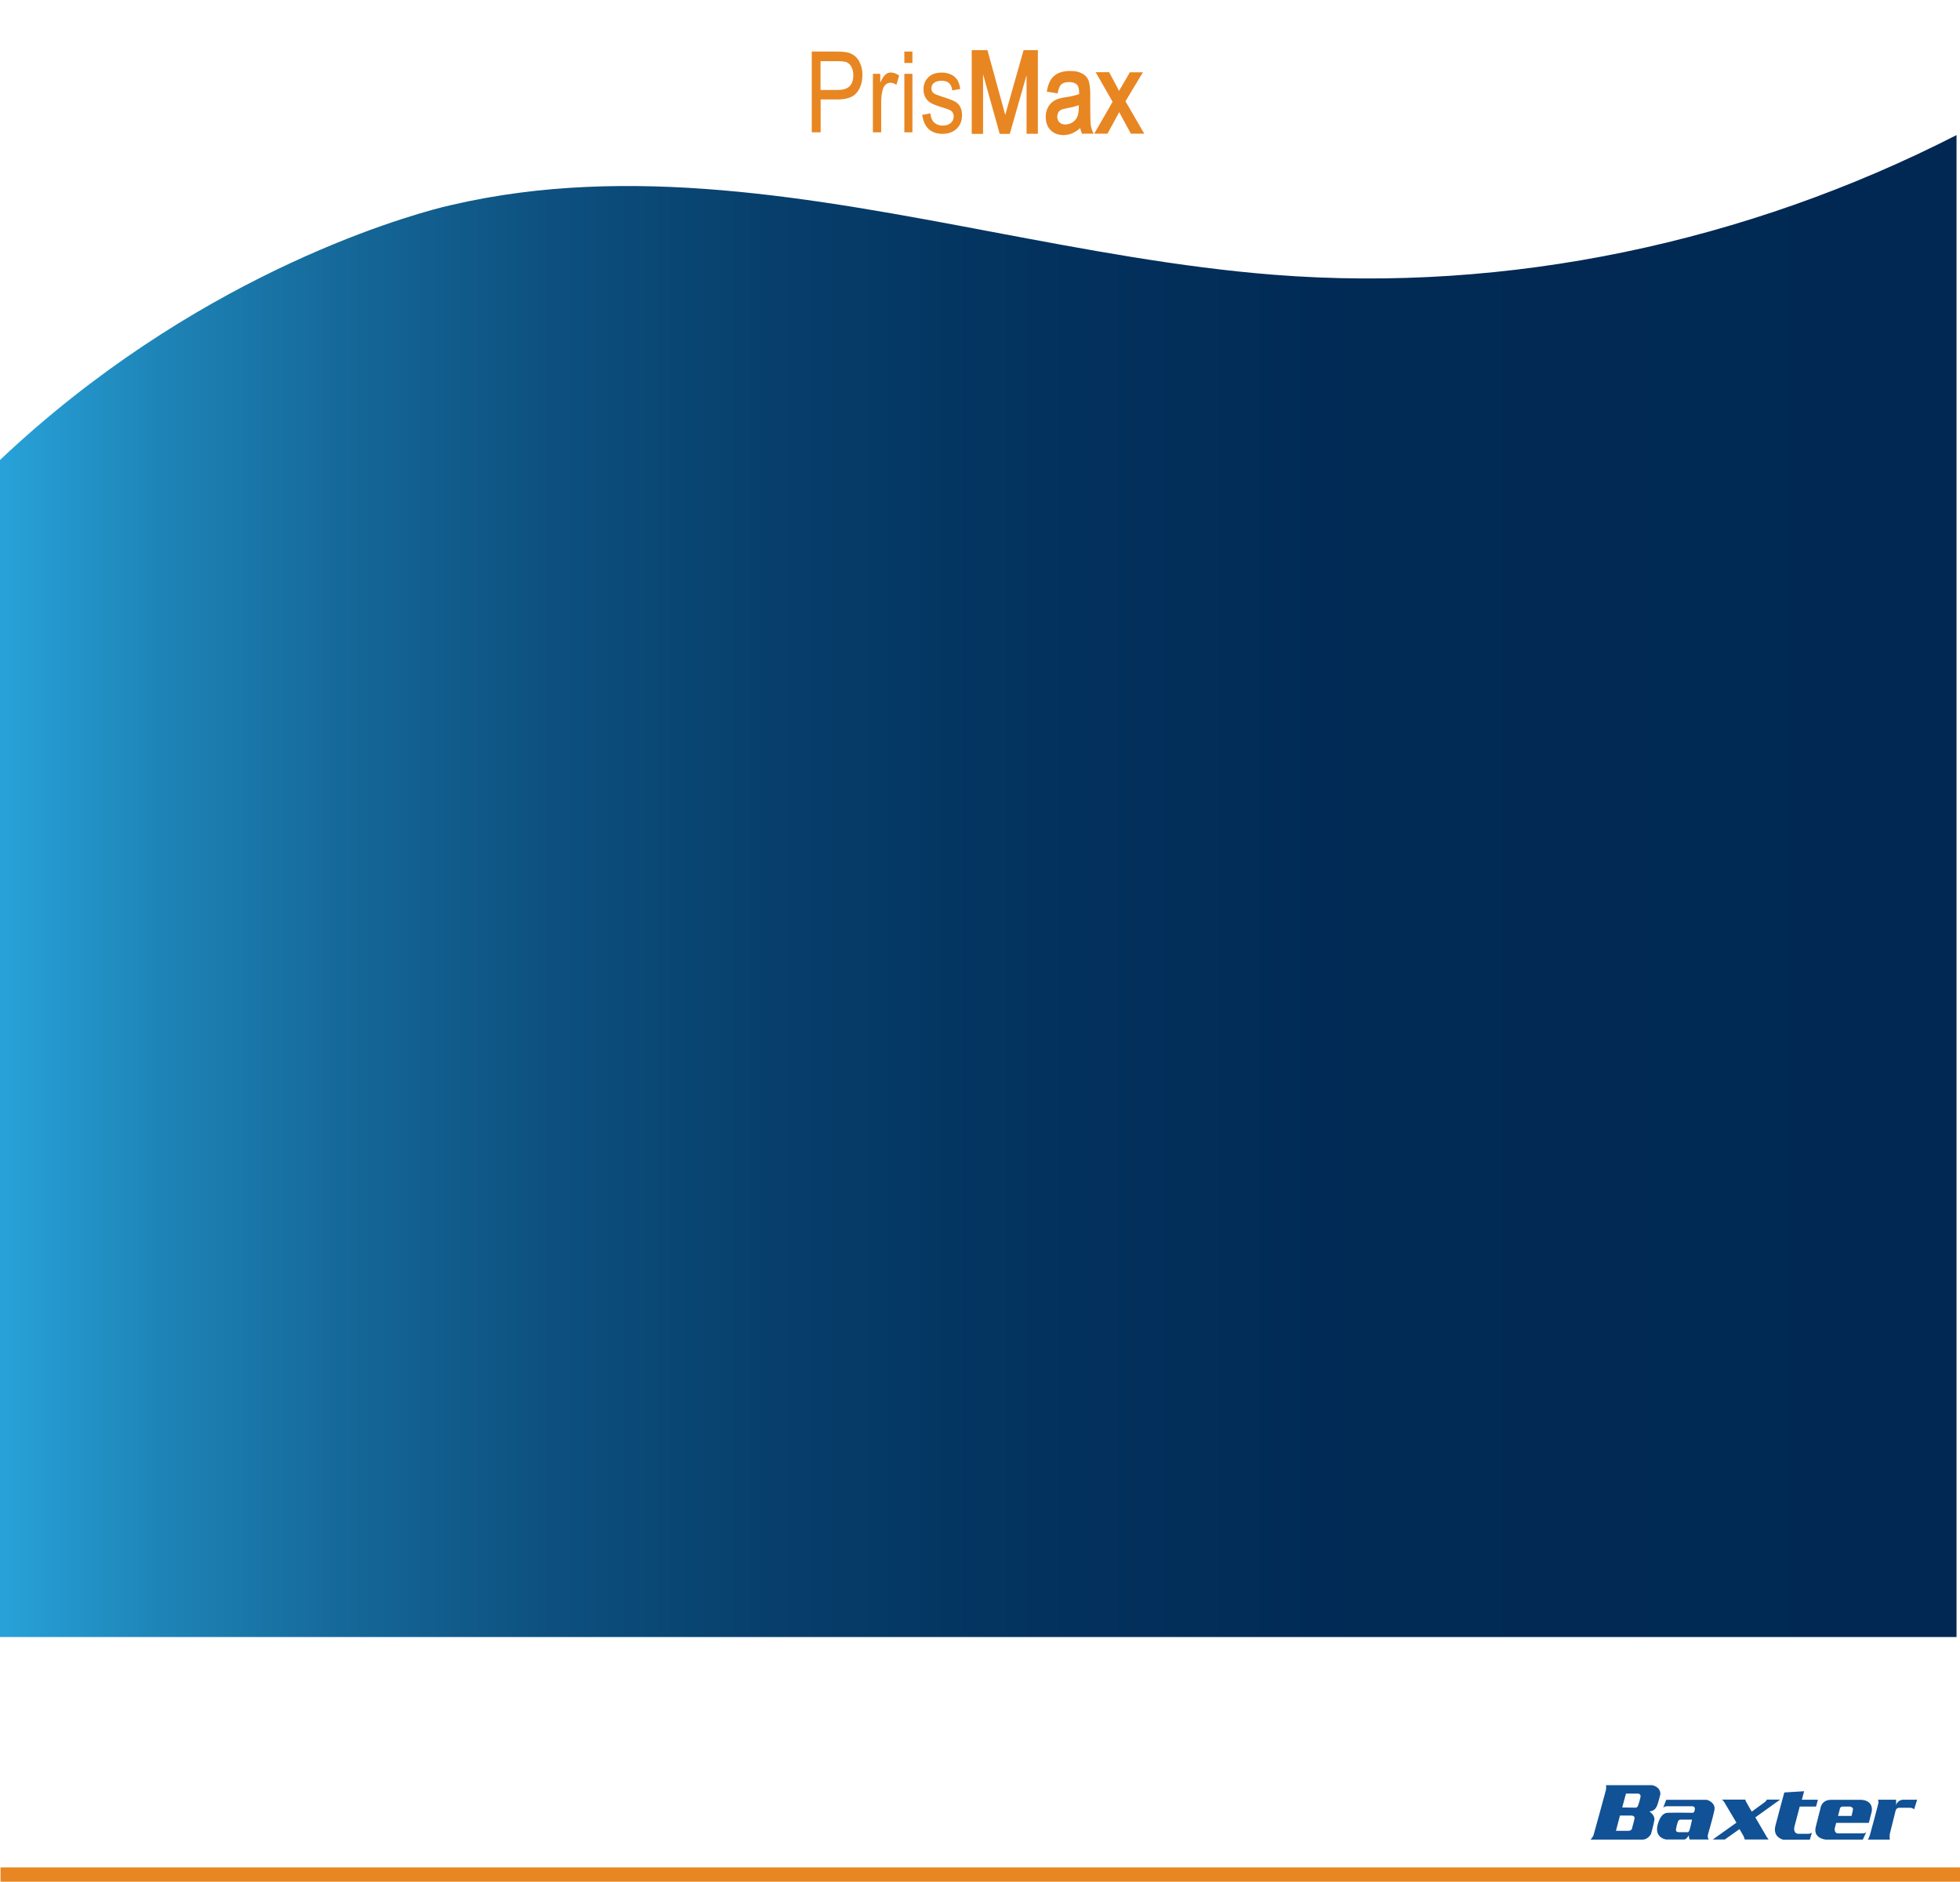 <?xml version="1.0" encoding="utf-8"?>
<!-- Generator: Adobe Illustrator 25.2.1, SVG Export Plug-In . SVG Version: 6.00 Build 0)  -->
<svg version="1.1" id="Capa_1" xmlns="http://www.w3.org/2000/svg" xmlns:xlink="http://www.w3.org/1999/xlink" x="0px" y="0px"
	 viewBox="0 0 1920 1842.9" style="enable-background:new 0 0 1920 1842.9;" xml:space="preserve">
<style type="text/css">
	.st0{fill:#E88622;}
	.st1{fill:url(#SVGID_1_);}
	.st2{fill:#115195;}
</style>
<g id="Capa_2_1_">
	<g id="PLECAS">
		<rect x="0.5" y="1828.9" class="st0" width="1920" height="14"/>
		
			<linearGradient id="SVGID_1_" gradientUnits="userSpaceOnUse" x1="-23.988" y1="1024.251" x2="1892.9" y2="1024.251" gradientTransform="matrix(1 0 0 -1 0 1892.114)">
			<stop  offset="0" style="stop-color:#29A7DE"/>
			<stop  offset="4.750000e-03" style="stop-color:#28A5DC"/>
			<stop  offset="9.380999e-02" style="stop-color:#1E84B7"/>
			<stop  offset="0.189" style="stop-color:#156899"/>
			<stop  offset="0.294" style="stop-color:#0D507F"/>
			<stop  offset="0.41" style="stop-color:#073E6B"/>
			<stop  offset="0.543" style="stop-color:#03325E"/>
			<stop  offset="0.707" style="stop-color:#012A55"/>
			<stop  offset="1" style="stop-color:#002853"/>
		</linearGradient>
		<path class="st1" d="M1247.9,269.1c-91.8-7.2-185.2-24.9-275.5-41.9c-174.7-33-355.3-67.1-529.8-26.5c-3,0.7-6,1.4-8.9,2.1l0,0
			c-44.4,11.3-245.9,70-434,248v1152.5h1916.9V132.3C1711.3,237.2,1477.8,287.2,1247.9,269.1z"/>
	</g>
	<g id="INFO">
		<path class="st2" d="M1747.9,1755.5l19.4-1.2l-2.2,8.3h15.7l-1.8,6.7H1763l-5.3,20.1c0,0-1.4,6.6,4.3,6.6h10.2l2.7-1l-2,6.7
			l-25.9,0.1c0,0-10.8-2.1-7.8-13.8C1742.2,1776.3,1747.9,1755.5,1747.9,1755.5 M1783.2,1771.6c0,0-1.6,5.9-4.5,17.6
			c-2.9,11.6,10,12.5,10,12.5h36.1l3.3-7.1l-2.2,1h-25.3c-4.1,0-3.3-5-3.3-5l1.4-5.3h32l2.9-11.4c1.4-11.6-11-11.2-11-11.2H1794
			C1783.8,1762.6,1783.2,1771.6,1783.2,1771.6 M1813.8,1778.5h-13.3l1.6-6c0,0,0.1-3.2,3-3.2h7.4c0,0,3.3,0.8,2.6,3.3
			C1814.6,1774.7,1813.8,1778.5,1813.8,1778.5 M1839.8,1767.1c0,0-6.1,23.5-7.8,29.2c-1.6,5.7-2.6,5.4-2.6,5.4h22
			c-0.6-0.6-0.2-5.4-0.2-5.4s4.9-19.6,5.7-22.9c0.4-1.9,2.2-3.1,4.1-2.9h10.2c1.4,0,2.8,0.6,3.9,1.5l2.9-9.4h-13.5
			c-5.5,0-7.1,5.2-7.1,5.2v-5.2h-18C1840.8,1763.5,1839.8,1767.1,1839.8,1767.1 M1688.9,1764.7l12.1,20.4l-23.2,16.5h11.8l14.4-10.2
			c0,0,3.5,5.9,4.1,7.1c0.4,1,0.8,2,1,3.1h23.4l-1.8-2.5l-11.2-19.2l24.3-17.4l-13.1,0c-0.2,1.6-3.6,3.7-3.6,3.7l-11.1,8.1
			c0,0-4.9-8.4-5.7-10c-0.8-1.6-0.4-1.8-0.4-1.8h-23.3C1687.6,1763.1,1688.4,1763.8,1688.9,1764.7 M1629.3,1770.4
			c0.9-0.8,2.1-1.3,3.3-1.4h24.1c1.2,0,4.1-0.2,3.5,3.5c-0.6,3.7-2.7,2.9-2.7,2.9s-19.6-0.2-21.6,0c-2,0.2-8.4-1.7-12,11.5
			c-3.7,13.3,8.4,14.7,8.4,14.7h17.5c2.3,0,4.5-4.1,4.5-4.1c0.1,1.4,0.3,2.8,0.8,4.1h18.8c-1-1.4-1.3-3.2-0.8-4.9
			c0,0,4.7-16.1,6.3-23.7c1.6-7.5-6.8-10.4-7.8-10.3c-0.9,0.1-39.4,0-39.4,0L1629.3,1770.4z M1657.5,1782.1c0,0-1.4,7-2.4,10.1
			c-1,3.1-2.9,2.2-2.9,2.2h-7.8c-3.3,0-2.6-2.9-2.6-2.9c0.4-2.5,1-4.9,1.8-7.2c1-2.7,2.9-2.2,2.9-2.2L1657.5,1782.1z M1573,1748.4
			c0.8,0.4,0.2,4.5,0.2,4.5s-11.6,42.7-12.2,44.5c-0.7,1.6-1.7,3-2.9,4.3h50.8c5.5,0,8.4-5.5,8.4-5.5s2.4-8.4,3.3-13.5
			c0.8-5.1-4.9-8.6-4.9-8.6c5.5-0.4,6.7-4.1,7.5-5.5c0.8-1.4,3.3-11.4,3.3-11.4c0-7.6-8-8.8-8-8.8L1573,1748.4z M1602.2,1770.4
			c-2.2,0-13.1-0.2-13.1-0.2l3.7-13.6h12c0,0,2.9,0.3,2.2,3.6c-0.5,2.4-1.2,4.8-2,7.1C1605,1767.3,1604.4,1770.4,1602.2,1770.4
			 M1583,1793l3.9-14.9h11.6c0,0,3.1,0.3,2.7,2.8c-0.4,2.4-2.2,8.6-2.2,8.6s0.2,3.6-4.1,3.6H1583z"/>
		<g>
			<g>
				<path class="st0" d="M795.2,129.6V50.5h24.5c5.8,0,10,0.5,12.7,1.5c3.8,1.4,7,4.1,9,7.6c2.3,4.2,3.5,8.9,3.4,13.7
					c0,7.1-1.8,12.9-5.5,17.4c-3.6,4.5-9.9,6.7-18.8,6.7h-16.6v32.2H795.2z M803.8,88.1h16.8c5.3,0,9.2-1.2,11.6-3.6
					c2.5-2.4,3.7-6,3.7-10.8c0.1-2.8-0.5-5.6-1.8-8c-0.9-2-2.5-3.6-4.4-4.6c-1.7-0.8-4.8-1.2-9.3-1.2h-16.6L803.8,88.1z"/>
				<path class="st0" d="M855.1,129.6V72.3h7.2V81c1.8-4,3.5-6.7,5.1-8c1.4-1.3,3.3-2,5.2-2c3,0.1,5.9,1.2,8.2,3.1l-2.7,9
					c-1.7-1.3-3.7-2-5.8-2.1c-1.7,0-3.4,0.6-4.6,1.8c-1.5,1.3-2.5,3-3,5c-1,3.9-1.5,7.8-1.5,11.8v30H855.1z"/>
			</g>
			<path class="st0" d="M885.9,61.6V50.5h7.9v11.2H885.9z M885.9,129.6V72.3h7.9v57.3H885.9z"/>
			<path class="st0" d="M903.4,112.5l7.9-1.5c0.5,4,1.7,7.1,3.8,9c2.3,2,5.2,3.1,8.3,3c3.4,0,6.1-0.9,8-2.6c1.9-1.6,2.9-4,2.8-6.5
				c0.1-2.1-0.8-4-2.4-5.3c-1.1-0.9-3.8-1.9-8.1-3.2c-6.2-1.9-10.3-3.5-12.4-4.9c-2.1-1.3-3.8-3.2-4.9-5.3c-1.2-2.4-1.8-5-1.7-7.6
				c-0.2-4.5,1.5-8.8,4.7-11.9c3.1-3.1,7.5-4.6,13-4.6c3.2-0.1,6.3,0.6,9.2,1.9c2.5,1.1,4.6,2.9,6.1,5.1c1.6,2.8,2.6,5.9,2.9,9.1
				l-7.8,1.3c-0.7-6.3-4.1-9.4-10.2-9.4c-3.5,0-6,0.7-7.7,2.1c-1.6,1.3-2.6,3.2-2.5,5.3c-0.1,2,0.8,3.8,2.4,5c1,0.7,3.9,1.9,8.7,3.4
				c6.6,2.1,10.9,3.8,12.8,5c1.9,1.3,3.5,3,4.5,5.1c1.1,2.4,1.7,5,1.6,7.7c0,5.5-1.7,9.9-5.2,13.3c-3.5,3.4-8.2,5.1-14.2,5.1
				C911.7,130.9,905.2,124.8,903.4,112.5z"/>
			<path class="st0" d="M1016.7,49.1L1016.7,49.1l-14,0l-15.9,56.1c-0.8,2.8-1.5,5.4-2.1,7.5l-1.7-6.5l-15.7-57.1h0l0,0h-15.4v82
				H963V72.7l16.3,58.4h9.9l16.4-57.5V131h11.1L1016.7,49.1L1016.7,49.1z"/>
			<path class="st0" d="M1070.4,129c-0.9-2.1-1.6-4.3-1.9-6.5c-0.3-2.3-0.5-8-0.5-16.9v-13c0.1-4.1-0.3-8.3-1.2-12.4
				c-0.9-3.2-3-6-5.9-7.7c-2.6-1.6-5.6-2.6-8.7-2.8c-1.2-0.1-2.5-0.2-3.7-0.2c-6.6,0-11.9,1.5-15.5,4.5c-3.7,3-6.1,7.8-7.3,14.3
				l-0.3,1.4l10.6,1.8l0,0l0,0l0.3-1.3c0.8-3.9,2-6.5,3.6-7.8c1.6-1.3,4.1-2,7.4-2c0.5,0,0.9,0,1.3,0c3,0.2,5.2,1.2,6.7,2.9
				c1.1,1.3,1.8,3.8,1.8,7.3l0,1.6c-4.2,1.4-8.6,2.4-13.1,3c-5.1,0.7-8.8,1.8-11.3,3.4c-2.6,1.6-4.7,3.8-6.1,6.5
				c-1.5,2.9-2.3,6.2-2.2,9.5c0,5.4,1.6,9.7,4.8,12.9c3.2,3.2,7.5,4.8,12.7,4.8c1.1,0,2.2-0.1,3.3-0.3c2.2-0.3,4.3-1,6.3-2
				c2.4-1.2,4.7-2.7,6.7-4.6c0.3,1.6,0.7,3.2,1.3,4.6l0.4,0.9h11.5L1070.4,129z M1037.8,119.8c-1.5-1.5-2.2-3.5-2.1-5.5
				c0-1.4,0.3-2.8,0.9-4c0.6-1.1,1.5-2,2.5-2.6c0.6-0.3,1.1-0.5,1.7-0.7l0,0c0.2-0.1,0.5-0.1,0.7-0.2l0,0c1.1-0.3,2.4-0.6,4-0.9
				c3.9-0.6,7.7-1.6,11.3-2.9v1.4c0,4.5-0.5,7.9-1.6,10.2c-1,2.2-2.6,4-4.7,5.3c-2.1,1.3-4.5,2-7,2c-0.3,0-0.6,0-0.9,0
				C1041,121.8,1039.2,121.1,1037.8,119.8L1037.8,119.8z"/>
			<path class="st0" d="M1102.5,99.2l17.1-28.4h0l0,0h-12.8l-8.3,14.3c-0.7,1.2-1.5,2.5-2.3,3.9c-0.6-1.2-1.3-2.6-2.1-4.1l-7.6-14.2
				h0l0,0h-13.2l16.6,29l-18,31.2h13l11.5-21.1l1.3,2.5l10.1,18.6h13.1L1102.5,99.2z"/>
		</g>
	</g>
</g>
</svg>
